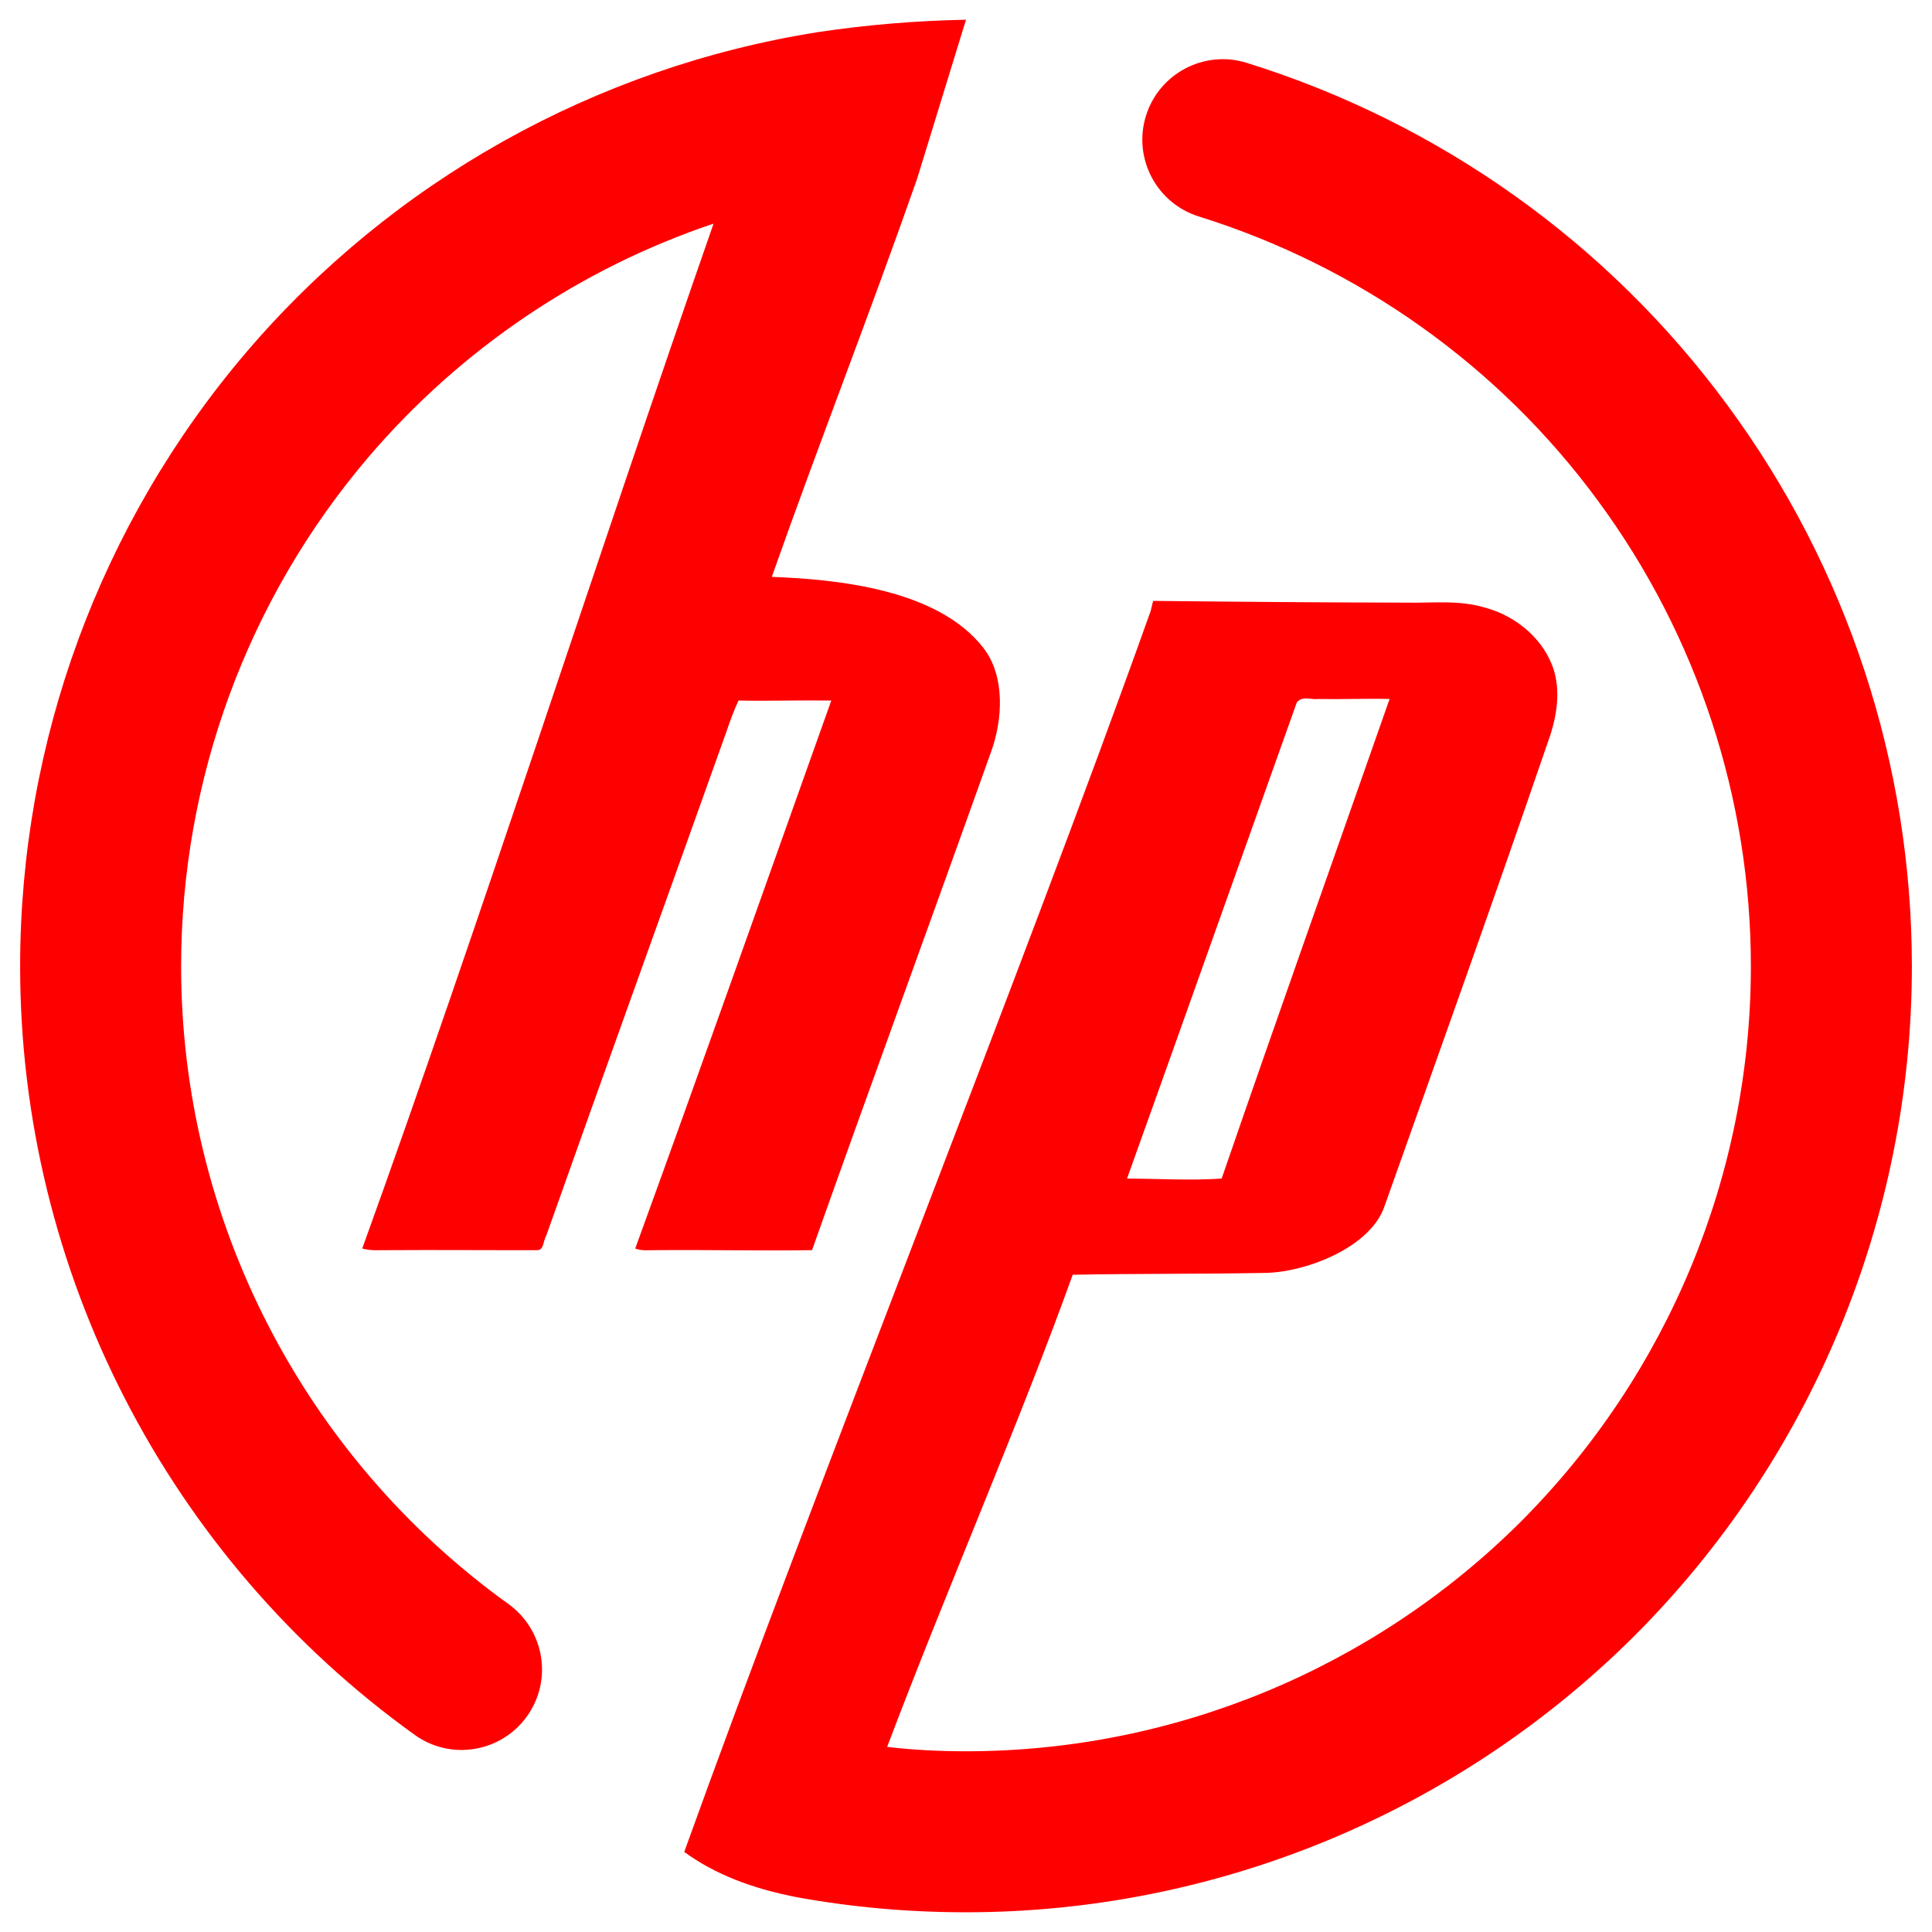 <?xml version="1.0" encoding="UTF-8" standalone="no"?><!-- Generator: Gravit.io --><svg xmlns="http://www.w3.org/2000/svg" xmlns:xlink="http://www.w3.org/1999/xlink" style="isolation:isolate" viewBox="0 0 48 48" width="48pt" height="48pt"><linearGradient id="_lgradient_18" x1="0" y1="0.5" x2="0.907" y2="0.92" gradientTransform="matrix(47,0,0,47.02,0.5,0.49)" gradientUnits="userSpaceOnUse"><stop offset="0%" stop-opacity="1" style="stop-color:rgb(255,0,0)"/><stop offset="83.888%" stop-opacity="1" style="stop-color:rgb(255,0,0)"/></linearGradient><path d=" M 17 46.01 C 20.235 37.013 25.421 24.065 28.569 15.233 C 28.601 15.167 28.622 14.999 28.653 14.931 L 28.653 14.931 L 28.653 14.931 L 28.653 14.929 C 30.723 14.951 32.847 14.969 34.917 14.972 C 35.594 14.987 36.257 14.897 36.917 15.103 C 37.676 15.309 38.38 15.897 38.611 16.67 C 38.785 17.274 38.653 17.912 38.437 18.494 C 37.118 22.344 35.757 26.141 34.396 29.973 C 34.055 30.972 32.508 31.588 31.483 31.624 C 29.867 31.656 28.264 31.639 26.651 31.671 C 25.356 35.281 23.47 39.615 22.041 43.401 C 22.692 43.478 23.347 43.51 24 43.51 C 29.17 43.51 34.13 41.45 37.79 37.8 C 41.44 34.14 43.5 29.18 43.5 24.01 C 43.5 19.85 42.17 15.79 39.7 12.44 C 37.24 9.09 33.76 6.62 29.79 5.38 L 29.79 5.38 C 28.736 5.054 28.144 3.934 28.47 2.88 L 28.47 2.88 C 28.796 1.826 29.916 1.234 30.97 1.56 L 30.97 1.56 C 35.76 3.05 39.95 6.03 42.92 10.07 C 45.9 14.11 47.5 19 47.5 24.01 C 47.5 30.24 45.02 36.22 40.62 40.63 C 36.21 45.03 30.23 47.51 24 47.51 C 22.6 47.51 21.2 47.39 19.82 47.14 C 18.672 46.921 17.742 46.554 17 46.01 Z  M 17.728 5.556 C 14.82 13.894 11.901 22.981 9 31.019 C 9.216 31.082 9.429 31.056 9.653 31.06 C 10.882 31.052 12.117 31.063 13.35 31.06 C 13.517 31.06 13.496 30.818 13.567 30.712 C 15.049 26.529 16.554 22.368 18.044 18.189 C 18.133 17.93 18.231 17.653 18.348 17.405 C 19.121 17.42 19.884 17.394 20.653 17.405 C 19.037 21.939 17.426 26.5 15.782 31.019 C 15.955 31.086 16.127 31.056 16.307 31.06 C 17.598 31.049 18.884 31.078 20.175 31.06 C 21.635 26.941 23.144 22.829 24.612 18.709 C 24.924 17.869 24.969 16.792 24.436 16.102 C 23.306 14.637 20.797 14.393 19.175 14.332 C 20.358 10.981 21.585 7.866 22.786 4.44 L 22.786 4.44 L 22.786 4.44 L 24 0.49 C 22.824 0.513 21.584 0.607 20.31 0.8 C 14.78 1.68 9.75 4.5 6.12 8.75 C 2.49 13.01 0.5 18.42 0.5 24.01 C 0.5 31.57 4.16 38.69 10.3 43.1 L 10.3 43.1 C 11.194 43.746 12.444 43.542 13.09 42.645 L 13.09 42.645 C 13.736 41.748 13.53 40.496 12.63 39.85 L 12.63 39.85 C 7.54 36.19 4.5 30.29 4.5 24.01 C 4.5 19.37 6.15 14.88 9.16 11.35 C 11.457 8.665 14.42 6.668 17.728 5.556 L 17.728 5.556 Z  M 32.546 17.358 C 32.611 17.365 32.677 17.375 32.741 17.366 C 33.34 17.377 33.929 17.352 34.524 17.366 C 33.135 21.333 31.721 25.302 30.352 29.281 C 29.576 29.334 28.778 29.284 28.001 29.281 C 29.415 25.338 30.809 21.398 32.22 17.448 C 32.251 17.413 32.308 17.373 32.35 17.362 L 32.35 17.366 C 32.414 17.347 32.48 17.351 32.546 17.358 L 32.546 17.358 L 32.546 17.358 L 32.546 17.358 Z " fill-rule="evenodd" fill="url(#_lgradient_18)"/></svg>